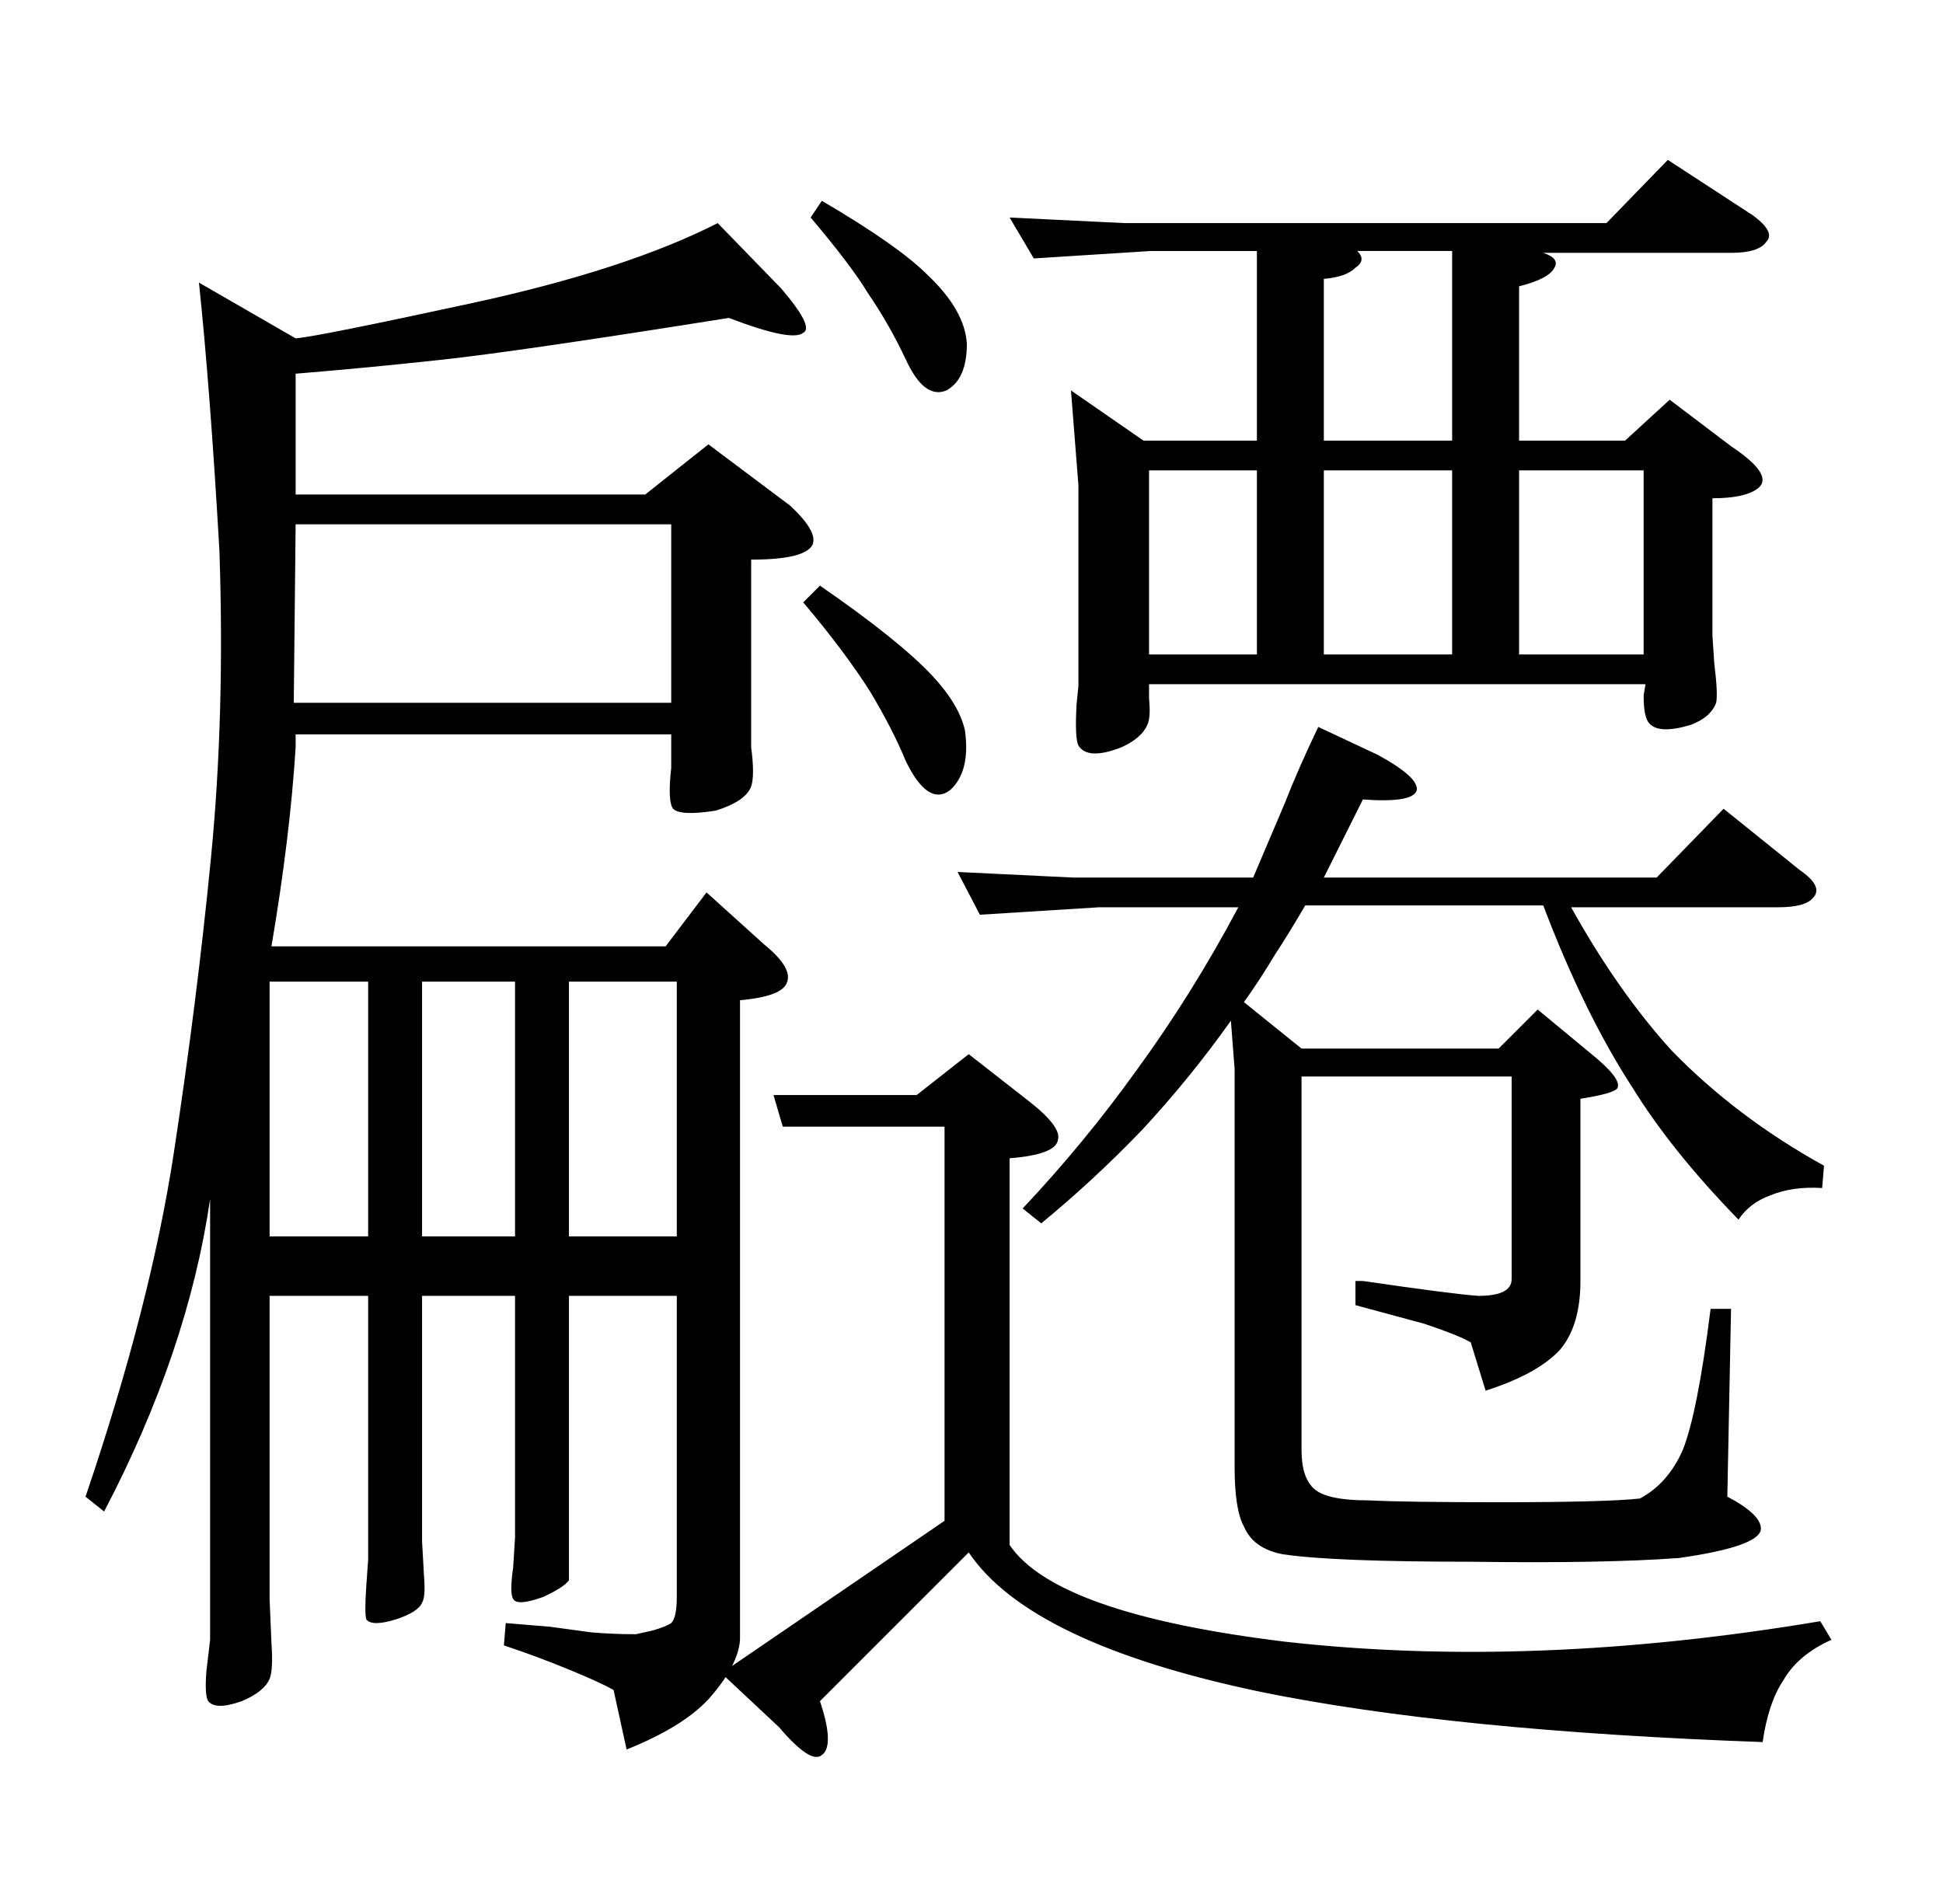 <?xml version="1.0" standalone="no"?>
<!DOCTYPE svg PUBLIC "-//W3C//DTD SVG 1.1//EN" "http://www.w3.org/Graphics/SVG/1.1/DTD/svg11.dtd" >
<svg xmlns="http://www.w3.org/2000/svg" xmlns:xlink="http://www.w3.org/1999/xlink" version="1.1" viewBox="0 -205 1045 1024">
  <g transform="matrix(1 0 0 -1 0 819)">
   <path fill="currentColor"
d="M146 515h212l22 29l31 -28q16 -13 12 -21q-3 -7 -25 -9v-344q-1 -14 -17 -32q-14 -15 -44 -27l-7 32q-7 4 -24 11t-35 13l1 12l24 -2l22 -3q12 -1 24 -1l9 2q7 2 10 4q3 3 3 14v162h-58v-120v-18v-15q-3 -4 -14 -9q-14 -5 -16 -1q-2 3 0 17l1 16v130h-50v-132l1 -18
q1 -12 -1 -15q-2 -5 -14 -9q-13 -4 -16 0q-1 3 0 18l1 14v142h-53v-163l1 -24q1 -14 -1 -19q-3 -7 -15 -12q-14 -5 -18 0q-2 3 -1 16l2 17v237q-12 -82 -57 -168l-10 8q35 103 47.5 185t20 159t4.5 165q-5 87 -11 144l52 -30q12 1 95 19t132 43l34 -35q18 -21 12 -24
q-6 -5 -40 8q-113 -18 -154.5 -22.5t-78.5 -7.5v-65h188l34 27l44 -33q15 -14 12 -21q-4 -8 -33 -8v-81v-20q2 -15 0 -21q-3 -8 -19 -13q-19 -3 -23 1q-3 4 -1 22v18h-202v-7q-3 -48 -13 -107zM364 496h-58v-137h58v137zM277 496h-50v-137h50v137zM198 496h-53v-137h53v137z
M442 916q41 -24 57 -40q20 -19 21 -37q0 -19 -11 -25q-12 -5 -22 17q-9 19 -20 35q-9 15 -31 41zM441 709q42 -29 60 -48q15 -16 18 -30q3 -22 -8 -32q-12 -9 -24 16q-7 17 -19 37q-14 22 -36 48zM493 435l28 22l32 -25q18 -14 16 -21q-1 -8 -26 -10v-208q25 -37 148 -52
q133 -15 288 11l6 -10q-18 -8 -26 -22q-8 -12 -11 -33q-167 6 -270 27q-124 26 -157 75l-80 -80q8 -24 1 -29q-6 -5 -23 15l-31 29l120 82v212h-87l-5 17h77zM605 904h259l33 34l46 -30q12 -9 7 -14q-4 -6 -19 -6h-101q9 -3 6 -8q-3 -6 -19 -10v-83h57l24 22l33 -25
q24 -16 14 -23q-7 -5 -24 -5v-74l1 -15q2 -16 1 -21q-3 -8 -14 -12q-17 -5 -22 1q-3 3 -3 15l1 6h-267v-8q1 -10 -1 -14q-3 -7 -14 -12q-18 -7 -23 1q-2 4 -1 22l1 10v108l-4 51l39 -27h61v102h-57l-63 -4l-13 22zM618 672h58v99h-58v-99zM712 787h69v102h-51q5 -5 -1 -9
q-5 -5 -17 -6v-87zM712 771v-99h69v99h-69zM884 771h-67v-99h67v99zM577 552h97l17 40q7 18 18 41l32 -15q22 -12 21 -19q-2 -7 -29 -5l-21 -42h179l36 37l41 -33q13 -9 7 -15q-4 -5 -19 -5h-111q25 -45 54 -77q35 -36 82 -62l-1 -12q-16 1 -28 -4q-11 -4 -17 -13
q-36 37 -57 71q-26 40 -48 98h-128q-10 -17 -16 -26q-9 -15 -17 -26l31 -25h106l21 21l29 -24q16 -13 14 -18q-1 -3 -20 -6v-98q0 -24 -11 -37q-12 -13 -40 -22l-8 26q-7 4 -25 10l-37 10v13h4q48 -7 62 -8q18 0 18 9v109h-113v-201q0 -15 7 -21t29 -6q20 -1 70 -1
q58 0 76 2q15 8 23 26q8 20 15 76h11l-2 -101q19 -10 18 -18q-2 -9 -44 -15q-41 -3 -112 -2q-74 0 -101 4q-16 3 -21 15q-5 9 -5 32v214l-2 26q-22 -31 -48 -59q-26 -27 -54 -50l-10 8q33 35 61 74q30 41 55 88h-75l-64 -4l-12 23zM361 742h-202l-1 -96h203v96z" />
  </g>

</svg>
